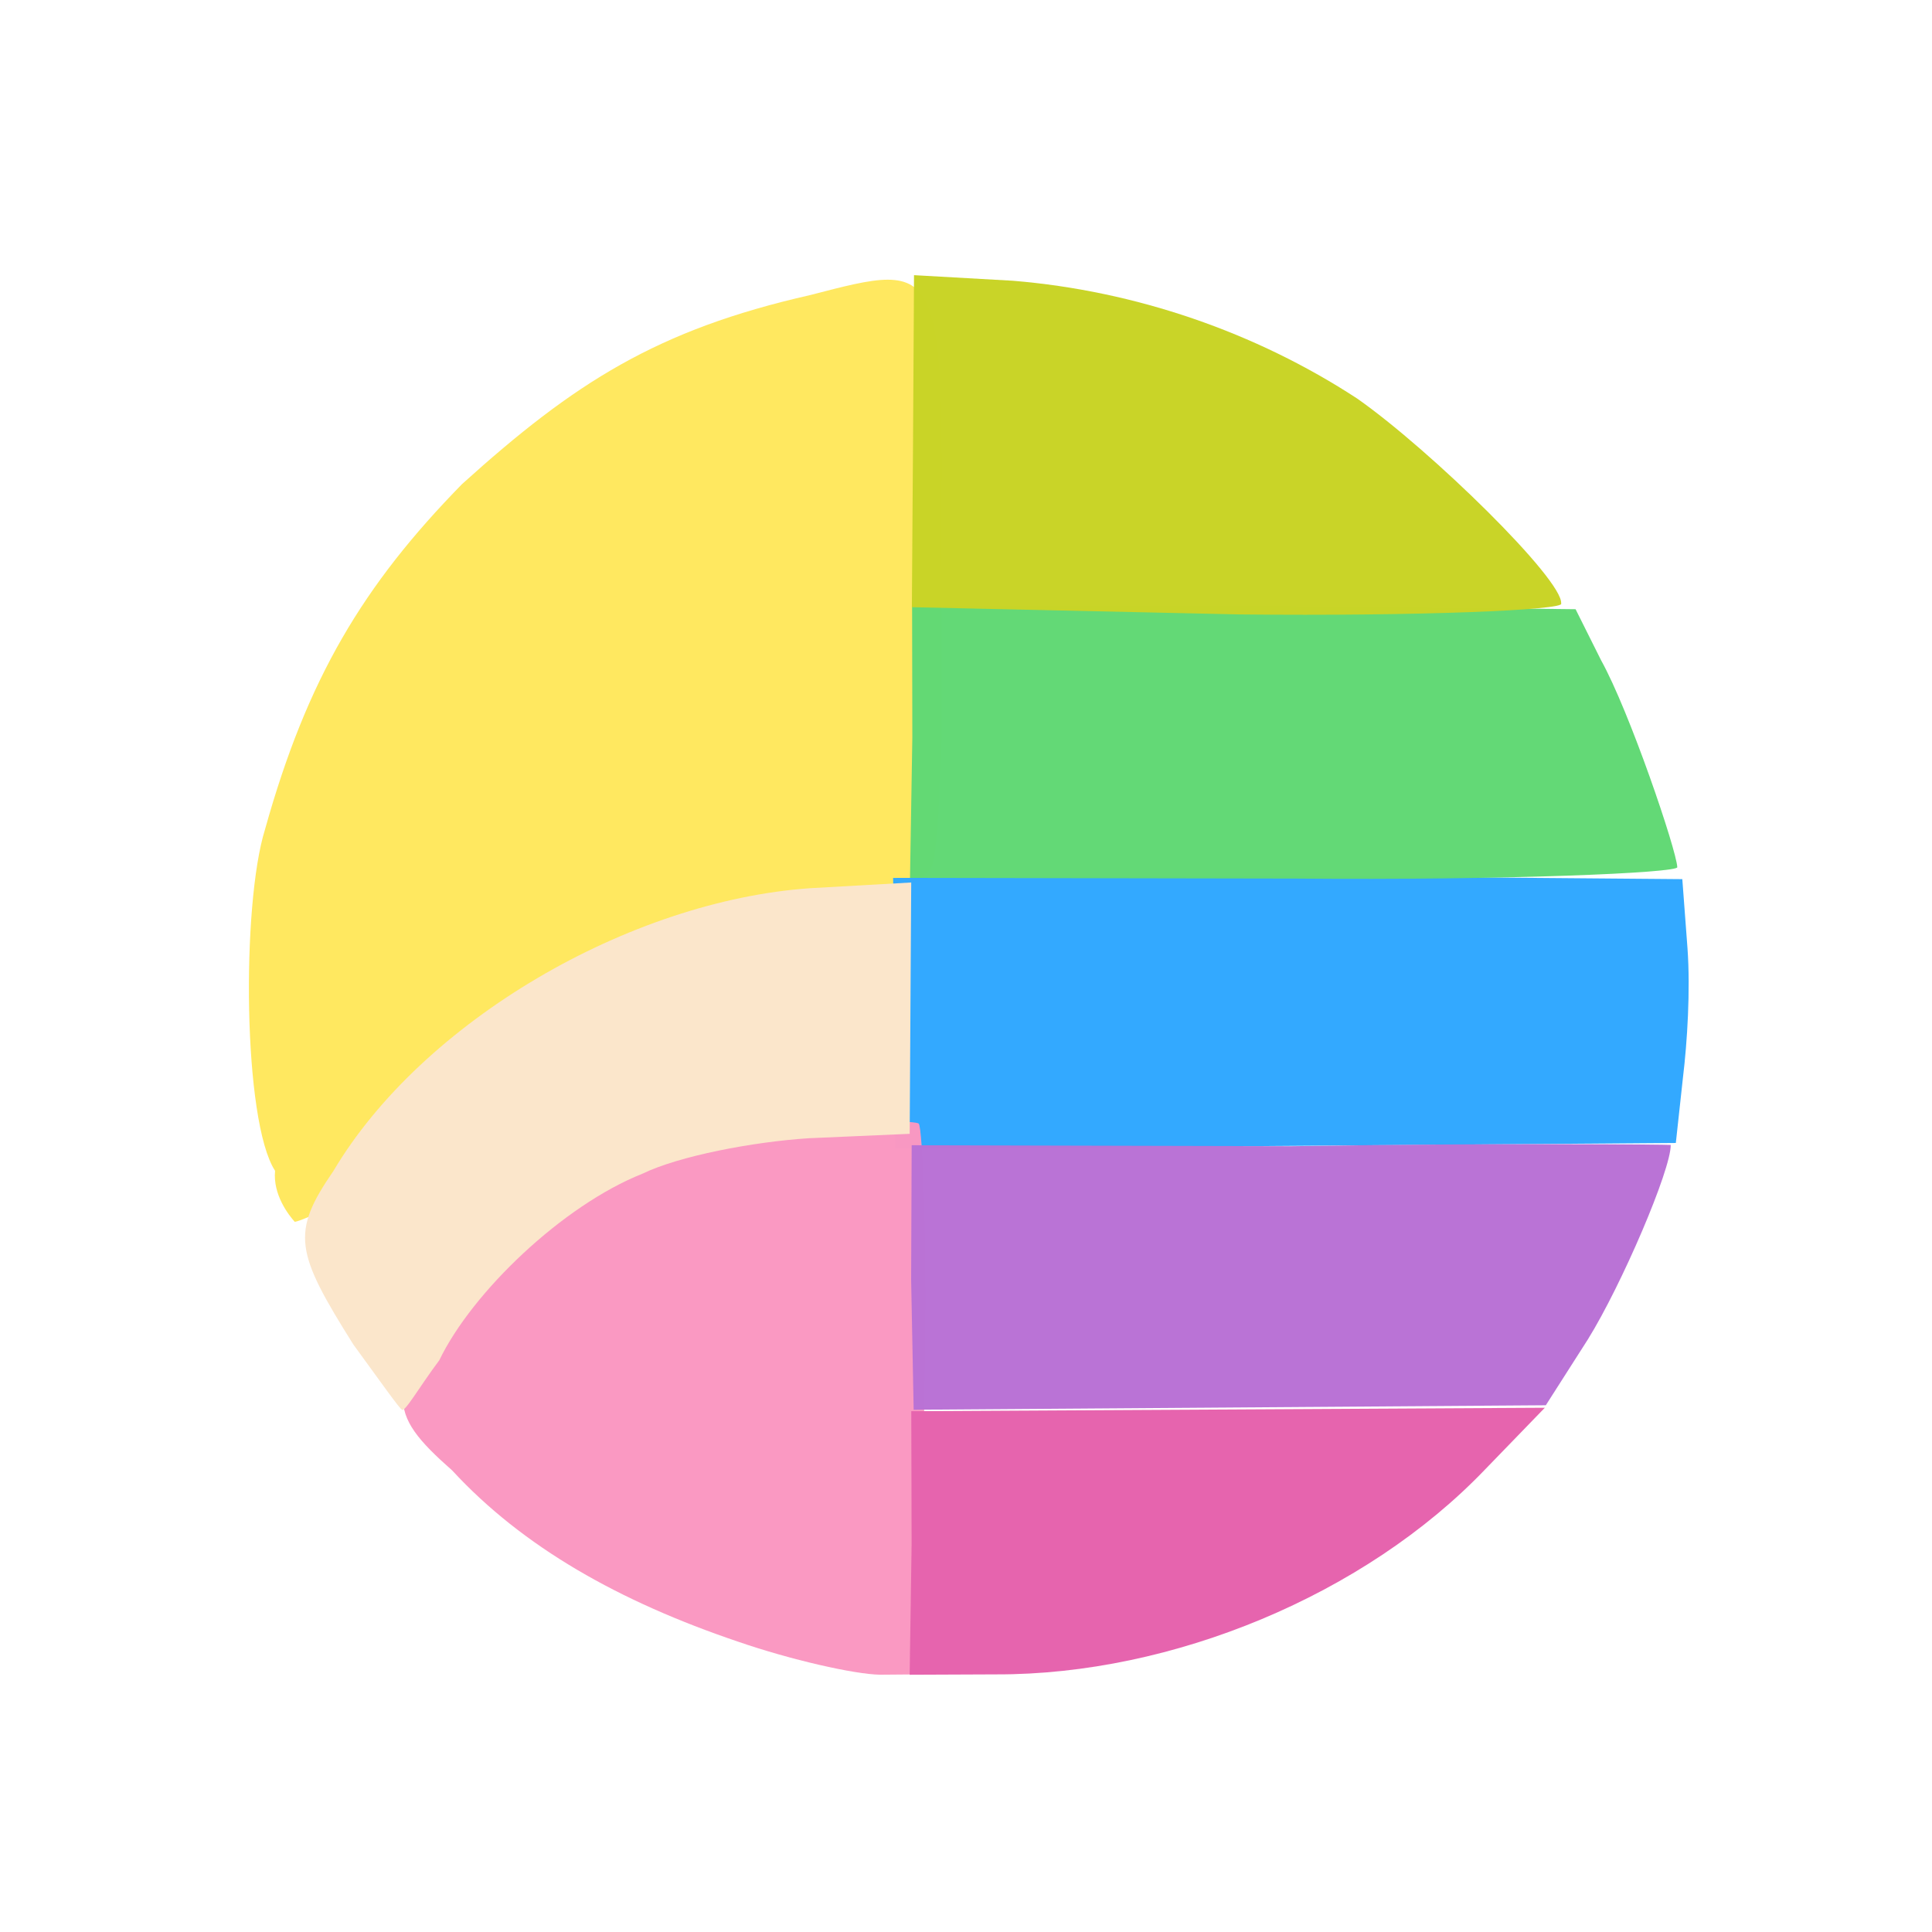 <?xml version="1.0" ?>
<svg xmlns="http://www.w3.org/2000/svg" version="1.1" width="224" height="224">
  <defs/>
  <g>
    <path d="M 31.893 135.746 C 28.153 129.998 28.0 104.886 30.723 96.176 C 35.607 78.685 42.068 67.877 53.575 56.122 C 66.598 44.363 76.166 38.24 93.912 34.217 C 109.528 30.176 109.556 29.811 109.08 68.581 C 109.476 84.714 108.842 99.574 107.953 100.583 C 106.051 104.532 38.414 141 34.177 141.663 C 33.456 140.868 31.623 138.498 31.893 135.746" stroke-width="0.0" fill="rgb(255, 232, 96)" opacity="0.993"/>
    <path d="M 103.829 117.02 L 103.547 101.791 L 148.863 101.544 L 195.05 101.929 L 195.651 109.941 C 196.0 114.798 195.623 120.831 195.129 124.902 L 194.299 132.517 L 103.77 133.196 L 103.829 117.02" stroke-width="1.0" fill="rgb(49, 168, 255)" opacity="0.987"/>
    <path d="M 85.573 190.339 C 71.784 185.677 60.627 179.375 52.43 170.489 C 44.666 163.644 44.614 161.39 53.51 149.192 C 62.675 137.936 75.144 131.75 92.53 130.03 C 99.935 129.867 106.353 129.946 106.517 130.284 C 106.966 130.561 107.572 144.839 107.15 162.558 L 107.107 194.128 L 102.04 194.17 C 99.045 194.119 91.671 192.443 85.573 190.339" stroke-width="1.0" fill="rgb(250, 152, 193)" opacity="0.991"/>
    <path d="M 105.778 85.506 L 105.75 70.189 L 144.574 70.2 L 182.676 70.633 L 185.635 76.556 C 188.932 82.49 194.371 98.526 194.467 100.536 C 194.701 101.206 174.535 102.08 150.235 101.865 L 105.51 101.785 L 105.778 85.506" stroke-width="1.0" fill="rgb(97, 216, 116)" opacity="0.988"/>
    <path d="M 40.971 155.89 C 34.231 145.164 33.714 142.946 38.651 135.773 C 48.961 118.405 72.974 104.43 93.943 102.979 L 105.649 102.318 L 105.47 131.458 L 93.748 131.97 C 87.307 132.387 78.718 134.027 74.504 136.075 C 65.253 139.748 54.739 149.81 50.931 157.714 C 48.65 160.754 46.845 163.923 46.589 163.415 C 46.459 163.514 43.951 159.979 40.971 155.89" stroke-width="1.0" fill="rgb(251, 230, 203)" opacity="1.0"/>
    <path d="M 105.639 148.345 L 105.702 132.782 L 149.707 132.894 C 173.839 132.501 193.392 132.698 193.708 132.747 C 193.738 135.634 188.016 148.983 184.108 155.282 L 179.224 162.929 L 105.932 163.448 L 105.639 148.345" stroke-width="1.0" fill="rgb(185, 113, 213)" opacity="0.988"/>
    <path d="M 105.86 51.044 L 105.973 31.903 L 117.45 32.552 C 131.64 33.722 145.559 38.499 157.357 46.211 C 165.868 52.18 181.254 67.235 181.003 69.971 C 181.55 70.726 164.582 71.462 143.699 71.237 L 105.723 70.4 L 105.86 51.044" stroke-width="1.0" fill="rgb(201, 212, 40)" opacity="0.995"/>
    <path d="M 105.695 178.993 L 105.655 163.618 L 179.111 163.218 L 172.19 170.365 C 158.26 184.924 135.911 194.189 115.498 194.131 L 105.468 194.173 L 105.695 178.993" stroke-width="1.0" fill="rgb(230, 100, 174)" opacity="0.994"/>
  </g>
</svg>
